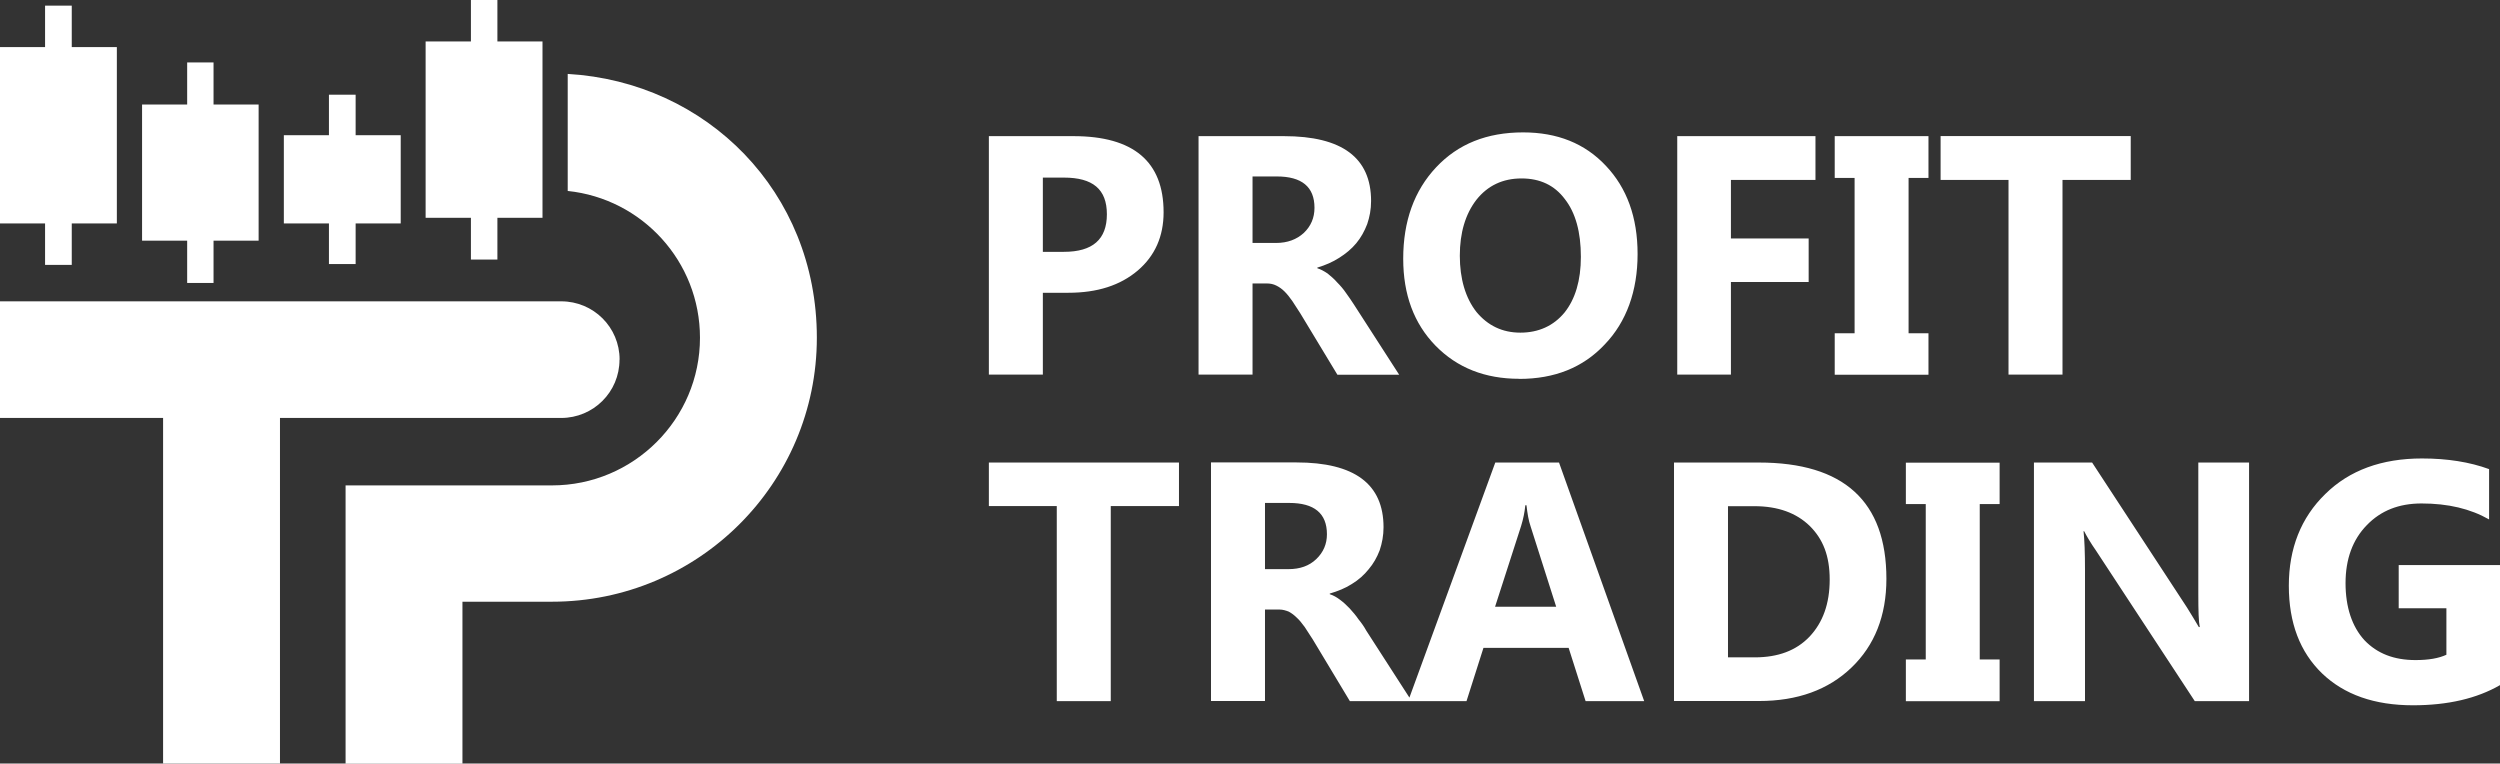 <svg width="203" height="62" viewBox="0 0 203 62" fill="none" xmlns="http://www.w3.org/2000/svg">
<rect x="0" y="0" width="203" height="62" fill="#333333" stroke="none"/>
<g id="profit">
<path id="Vector" d="M50.312 29.198C50.312 26.579 48.197 24.468 45.572 24.468H-0.002V33.938H13.243V62.008H22.734V33.938H45.563C48.188 33.938 50.304 31.827 50.304 29.207L50.312 29.198Z" fill="white"/>
<path id="Vector_2" d="M15.198 5.07H16.616H17.339V8.487H21V19.542H17.339V22.976H16.616H15.198V19.542H11.536V8.487H15.198V5.07Z" fill="white"/>
<path id="Vector_3" d="M26.71 7.69H28.154H28.877V10.979H32.538V18.143H28.877V21.441H28.154H26.71V18.143H23.048V10.979H26.71V7.69Z" fill="white"/>
<path id="Vector_4" d="M38.239 0H39.667H40.389V3.366H44.051V17.685H40.389V21.076H39.667H38.239V17.685H34.56V3.366H38.239V0Z" fill="white"/>
<path id="Vector_5" d="M3.66 0.458H5.104H5.826V3.824H9.488V18.143H5.826V21.509H5.104H3.66V18.143H-0.002V3.824H3.66V0.458Z" fill="white"/>
<path id="Vector_6" d="M46.098 6.011V15.506C52.139 16.134 56.838 21.229 56.838 27.427C56.838 34.039 51.443 39.414 44.824 39.414H28.061V62.008H37.551V48.859H44.824C56.693 48.859 66.328 39.27 66.328 27.418C66.328 15.566 57.373 6.655 46.098 6.002V6.011Z" fill="white"/>
<path id="Vector_7" d="M84.68 23.764V30.419H80.296V11.055H87.161C92.046 11.055 94.484 13.124 94.484 17.236C94.484 19.186 93.788 20.771 92.386 21.967C90.967 23.171 89.106 23.773 86.753 23.773H84.68V23.764ZM84.68 14.421V20.449H86.387C88.724 20.449 89.879 19.44 89.879 17.397C89.879 15.354 88.724 14.421 86.387 14.421H84.68ZM113.626 30.428H108.597L105.589 25.451C105.351 25.07 105.13 24.73 104.935 24.442C104.714 24.129 104.527 23.891 104.306 23.671C104.085 23.45 103.873 23.306 103.635 23.188C103.397 23.069 103.15 23.018 102.887 23.018H101.706V30.419H97.322V11.055H104.255C108.979 11.055 111.332 12.81 111.332 16.32C111.332 17.015 111.213 17.617 111.018 18.194C110.797 18.77 110.508 19.296 110.126 19.754C109.744 20.212 109.285 20.593 108.749 20.932C108.223 21.271 107.619 21.534 106.965 21.729V21.78C107.254 21.873 107.518 22.017 107.806 22.212C108.07 22.433 108.333 22.645 108.58 22.933C108.843 23.196 109.089 23.484 109.302 23.798C109.54 24.112 109.735 24.425 109.93 24.713L113.618 30.436L113.626 30.428ZM101.706 14.319V19.728H103.609C104.552 19.728 105.292 19.44 105.869 18.915C106.447 18.363 106.736 17.685 106.736 16.871C106.736 15.167 105.699 14.328 103.677 14.328H101.706V14.319ZM123.354 30.758C120.585 30.758 118.325 29.868 116.566 28.071C114.807 26.265 113.941 23.917 113.941 21.009C113.941 17.956 114.833 15.481 116.617 13.582C118.401 11.683 120.738 10.75 123.677 10.75C126.447 10.75 128.69 11.64 130.398 13.463C132.106 15.269 132.972 17.643 132.972 20.627C132.972 23.611 132.08 26.129 130.296 27.978C128.537 29.851 126.226 30.767 123.363 30.767L123.354 30.758ZM123.55 14.489C122.029 14.489 120.806 15.066 119.888 16.218C118.996 17.372 118.537 18.889 118.537 20.763C118.537 22.636 118.996 24.196 119.888 25.332C120.806 26.435 121.987 27.011 123.456 27.011C124.926 27.011 126.15 26.46 127.042 25.375C127.908 24.29 128.367 22.78 128.367 20.856C128.367 18.838 127.934 17.278 127.067 16.168C126.226 15.04 125.045 14.489 123.55 14.489ZM147.416 14.608H140.551V19.364H146.863V22.899H140.551V30.419H136.192V11.055H147.416V14.616V14.608ZM156.592 11.055V14.447H154.977V27.062H156.592V30.428H148.979V27.062H150.593V14.447H148.979V11.055H156.592ZM173.015 14.608H167.475V30.419H163.091V14.608H157.577V11.047H173.015V14.608Z" fill="white"/>
<path id="Vector_8" d="M95.733 41.093H90.194V56.93H85.81V41.093H80.296V37.558H95.733V41.093ZM114.637 56.93H109.608L106.6 51.928C106.362 51.563 106.141 51.233 105.946 50.919C105.725 50.631 105.538 50.368 105.317 50.173C105.096 49.953 104.884 49.792 104.646 49.664C104.408 49.571 104.162 49.495 103.898 49.495H102.717V56.922H98.333V37.549H105.266C109.99 37.549 112.343 39.304 112.343 42.814C112.343 43.484 112.224 44.111 112.029 44.688C111.808 45.264 111.519 45.773 111.137 46.222C110.772 46.68 110.321 47.087 109.761 47.426C109.234 47.765 108.631 48.003 107.976 48.198V48.249C108.265 48.342 108.529 48.486 108.817 48.706C109.081 48.901 109.344 49.139 109.591 49.402C109.854 49.69 110.1 49.978 110.313 50.292C110.551 50.58 110.772 50.894 110.941 51.207L114.629 56.93H114.637ZM102.717 40.83V46.214H104.62C105.563 46.214 106.303 45.951 106.88 45.4C107.458 44.849 107.747 44.171 107.747 43.382C107.747 41.678 106.71 40.839 104.688 40.839H102.717V40.83ZM133.516 56.93H128.75L127.373 52.606H120.457L119.081 56.93H114.34L121.417 37.558H126.592L133.507 56.93H133.516ZM126.362 49.266L124.289 42.755C124.119 42.272 124.026 41.695 123.949 41.025H123.856C123.805 41.576 123.686 42.153 123.516 42.704L121.4 49.266H126.362ZM135.929 56.93V37.558H142.819C149.71 37.558 153.176 40.703 153.176 47.002C153.176 50.004 152.216 52.411 150.338 54.209C148.461 56.014 145.954 56.922 142.828 56.922H135.937L135.929 56.93ZM140.313 41.093V53.378H142.479C144.383 53.378 145.852 52.827 146.931 51.699C148.019 50.546 148.571 49.012 148.571 47.062C148.571 45.112 148.019 43.772 146.957 42.712C145.869 41.653 144.383 41.102 142.454 41.102H140.313V41.093ZM162.369 37.566V40.932H160.755V53.547H162.369V56.939H154.756V53.547H156.371V40.932H154.756V37.566H162.369ZM182.624 56.93H178.215L170.22 44.747C169.735 44.052 169.421 43.501 169.234 43.136H169.183C169.26 43.831 169.302 44.866 169.302 46.282V56.93H165.156V37.558H169.88L177.586 49.334C177.926 49.885 178.257 50.419 178.546 50.919H178.622C178.529 50.487 178.503 49.597 178.503 48.249V37.558H182.624V56.93ZM202.998 55.633C201.12 56.718 198.758 57.269 195.938 57.269C192.802 57.269 190.347 56.404 188.546 54.675C186.762 52.945 185.853 50.589 185.853 47.562C185.853 44.535 186.838 42.034 188.818 40.11C190.772 38.185 193.397 37.227 196.668 37.227C198.716 37.227 200.543 37.515 202.114 38.092V42.178C200.594 41.313 198.792 40.881 196.626 40.881C194.799 40.881 193.329 41.458 192.191 42.636C191.035 43.815 190.458 45.4 190.458 47.35C190.458 49.3 190.984 50.885 191.995 51.987C193.032 53.073 194.4 53.598 196.142 53.598C197.204 53.598 198.019 53.454 198.648 53.166V49.393H194.774V45.883H203.006V55.641L202.998 55.633Z" fill="white"/>
</g>
</svg>
